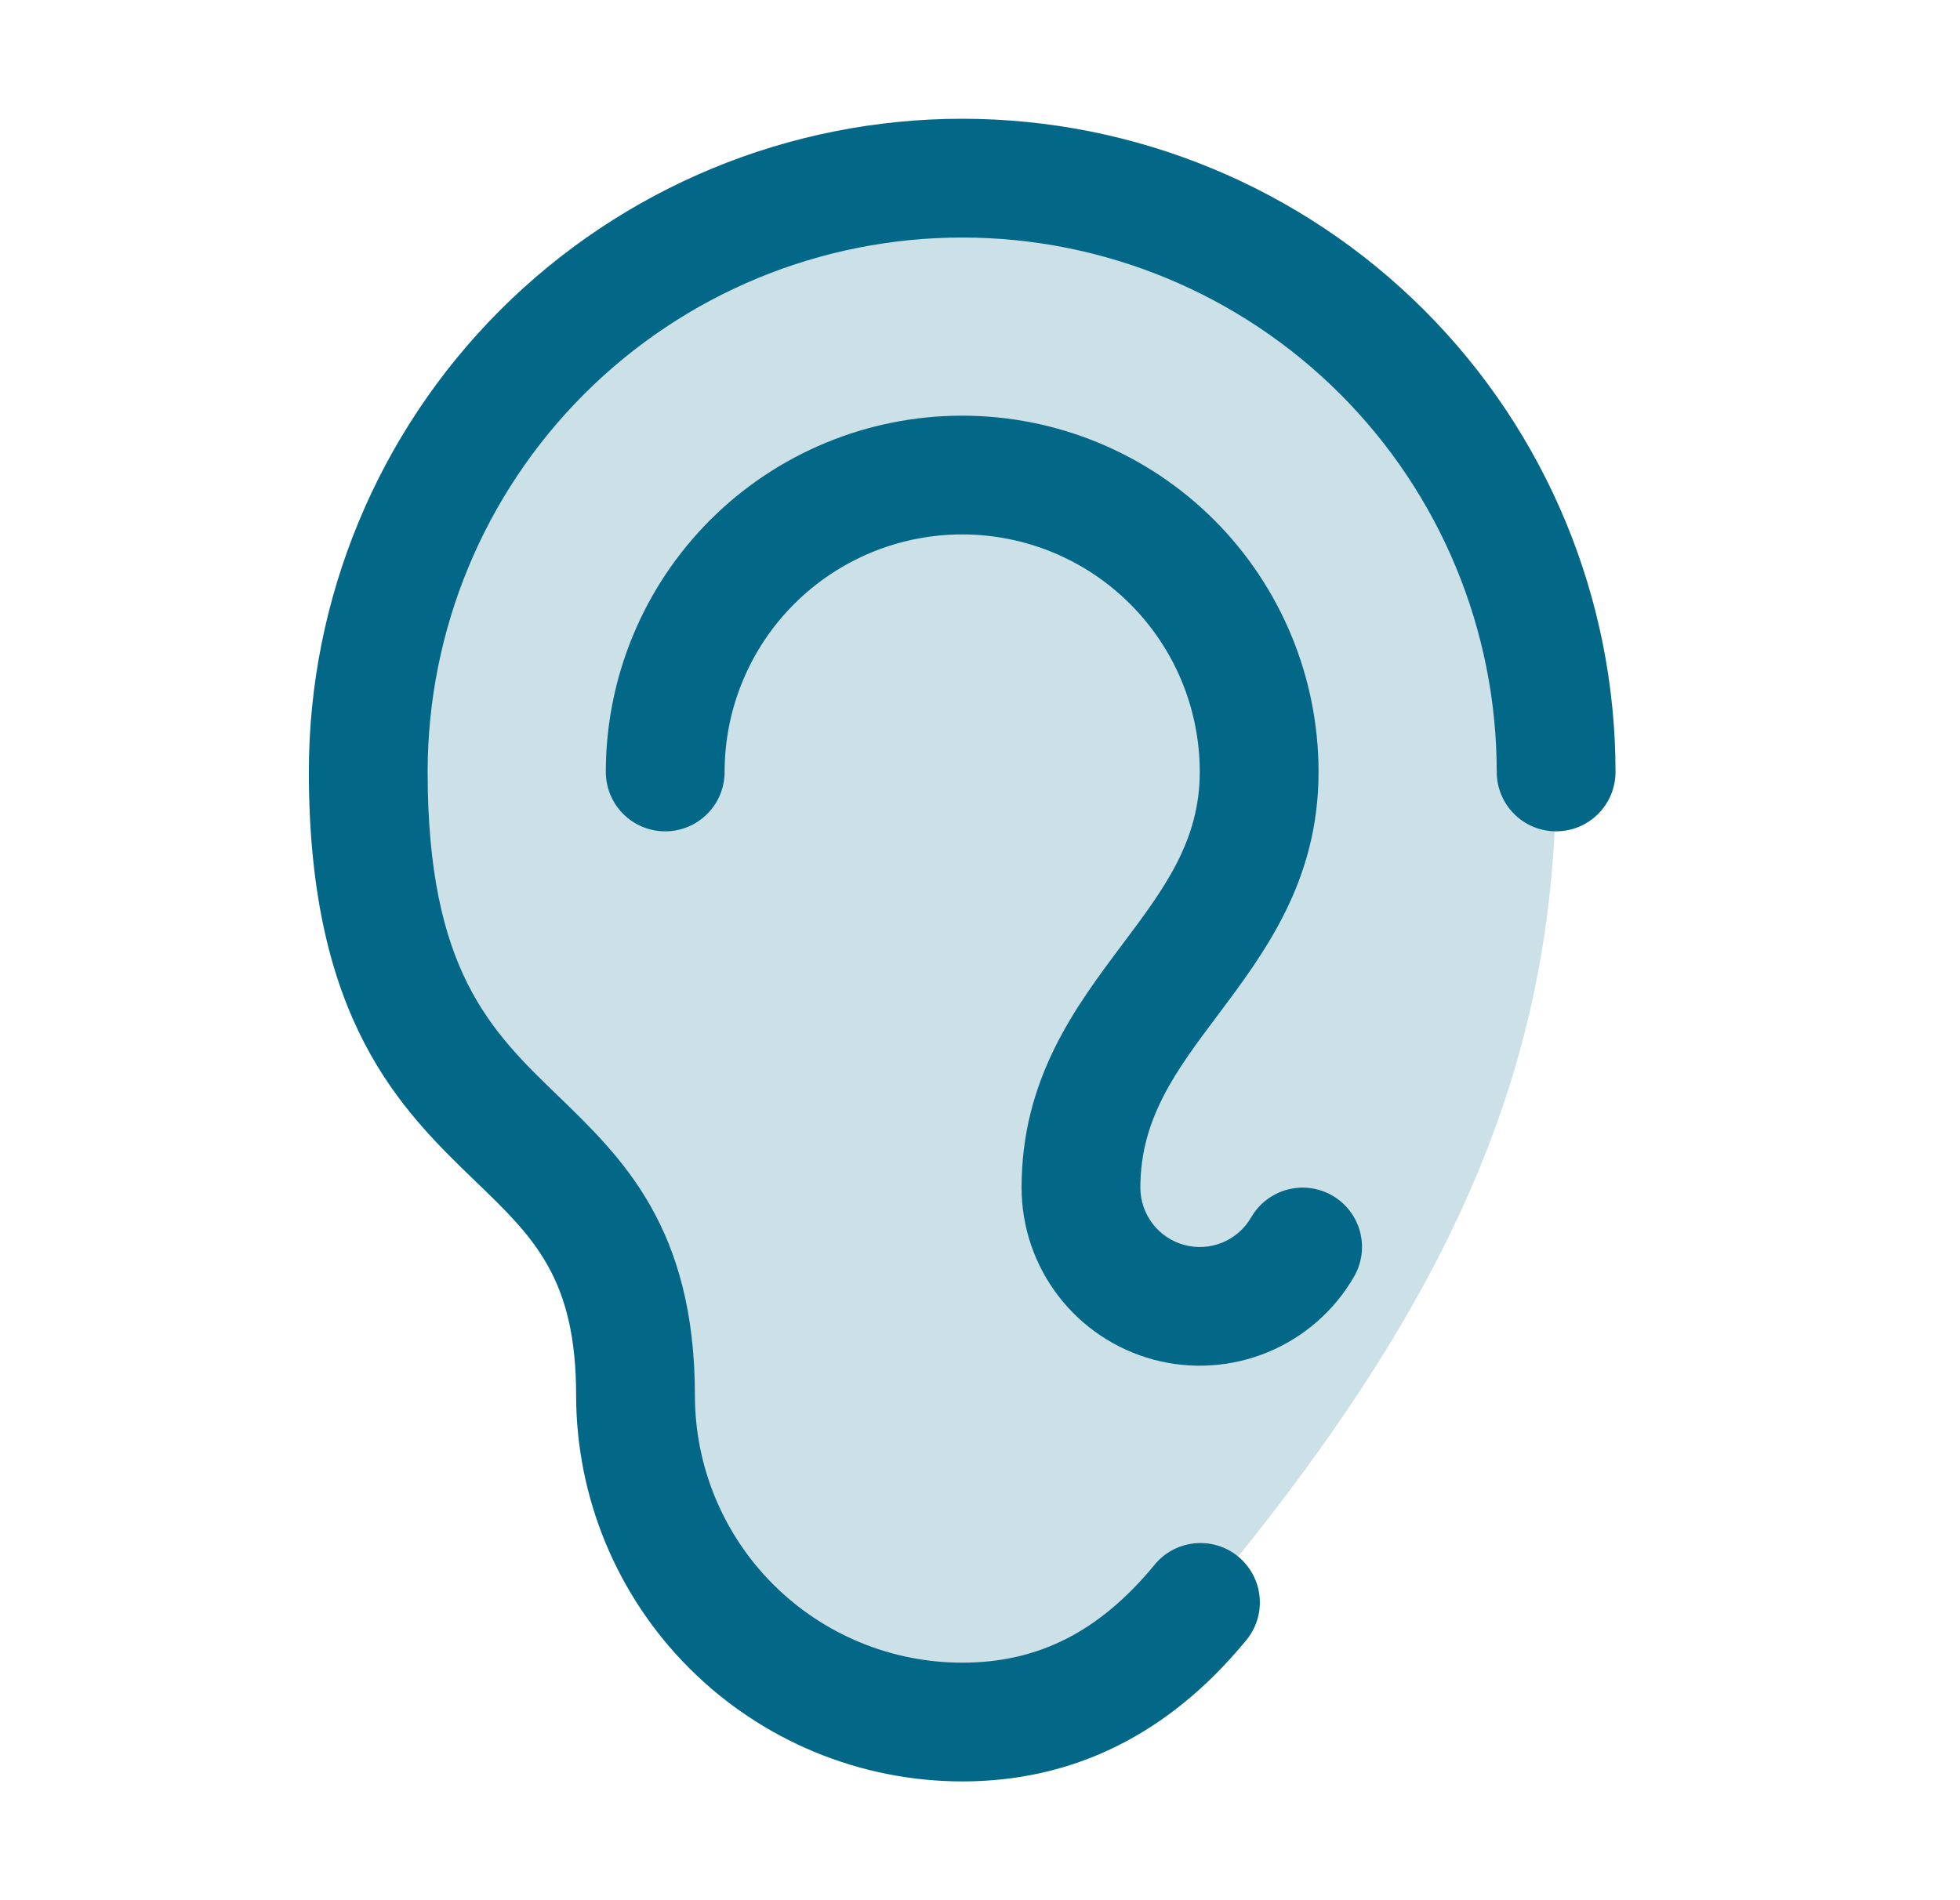 <svg width="33" height="32" viewBox="0 0 33 32" fill="none" xmlns="http://www.w3.org/2000/svg">
<path opacity="0.2" d="M26.2 13C26.2 18 24.395 22 20.2 27C19.191 28.221 17.907 29 16.2 29C14.741 29 13.342 28.421 12.311 27.389C11.279 26.358 10.7 24.959 10.7 23.5C10.7 18.314 6.2 20 6.2 13C6.2 10.348 7.254 7.804 9.129 5.929C11.004 4.054 13.548 3 16.2 3C18.852 3 21.396 4.054 23.271 5.929C25.146 7.804 26.2 10.348 26.2 13Z" fill="#036788"/>
<path d="M27.2 13C27.2 13.265 27.095 13.52 26.907 13.707C26.72 13.895 26.465 14 26.2 14C25.935 14 25.68 13.895 25.493 13.707C25.305 13.52 25.2 13.265 25.2 13C25.2 10.613 24.252 8.324 22.564 6.636C20.876 4.948 18.587 4 16.2 4C13.813 4 11.524 4.948 9.836 6.636C8.148 8.324 7.2 10.613 7.2 13C7.2 16.337 8.266 17.365 9.396 18.455C10.476 19.5 11.7 20.676 11.7 23.5C11.7 24.694 12.174 25.838 13.018 26.682C13.862 27.526 15.007 28 16.2 28C17.48 28 18.506 27.48 19.429 26.364C19.511 26.26 19.614 26.173 19.73 26.109C19.847 26.045 19.975 26.005 20.107 25.991C20.239 25.977 20.373 25.989 20.5 26.028C20.628 26.066 20.746 26.129 20.848 26.214C20.951 26.299 21.035 26.403 21.097 26.52C21.159 26.638 21.197 26.767 21.208 26.899C21.22 27.032 21.205 27.165 21.164 27.292C21.123 27.418 21.058 27.535 20.971 27.636C19.676 29.205 18.075 30 16.2 30C14.477 29.998 12.825 29.313 11.606 28.094C10.387 26.875 9.702 25.223 9.7 23.5C9.7 21.526 8.99 20.841 8.007 19.895C6.757 18.688 5.2 17.188 5.2 13C5.2 10.083 6.359 7.285 8.422 5.222C10.485 3.159 13.283 2 16.2 2C19.117 2 21.915 3.159 23.978 5.222C26.041 7.285 27.2 10.083 27.2 13ZM22.434 20.135C22.32 20.069 22.194 20.026 22.064 20.009C21.934 19.991 21.801 20 21.674 20.034C21.547 20.068 21.428 20.127 21.324 20.206C21.22 20.286 21.132 20.386 21.066 20.5C20.956 20.691 20.786 20.84 20.583 20.924C20.379 21.009 20.154 21.023 19.941 20.966C19.729 20.909 19.541 20.784 19.407 20.609C19.273 20.434 19.2 20.22 19.2 20C19.2 18.834 19.802 18.03 20.5 17.1C21.296 16.038 22.2 14.834 22.2 13C22.2 11.409 21.568 9.883 20.443 8.757C19.317 7.632 17.791 7 16.2 7C14.609 7 13.082 7.632 11.957 8.757C10.832 9.883 10.2 11.409 10.2 13C10.2 13.265 10.305 13.52 10.493 13.707C10.68 13.895 10.935 14 11.2 14C11.465 14 11.72 13.895 11.907 13.707C12.095 13.52 12.2 13.265 12.2 13C12.2 11.939 12.621 10.922 13.371 10.172C14.122 9.421 15.139 9 16.2 9C17.261 9 18.278 9.421 19.028 10.172C19.779 10.922 20.2 11.939 20.2 13C20.2 14.166 19.598 14.97 18.9 15.9C18.104 16.962 17.2 18.166 17.2 20C17.2 20.66 17.418 21.302 17.82 21.826C18.222 22.349 18.786 22.726 19.423 22.897C20.061 23.068 20.737 23.023 21.347 22.771C21.957 22.518 22.467 22.072 22.797 21.5C22.93 21.271 22.966 20.998 22.898 20.742C22.83 20.486 22.663 20.268 22.434 20.135Z" fill="#036788"/>
</svg>
